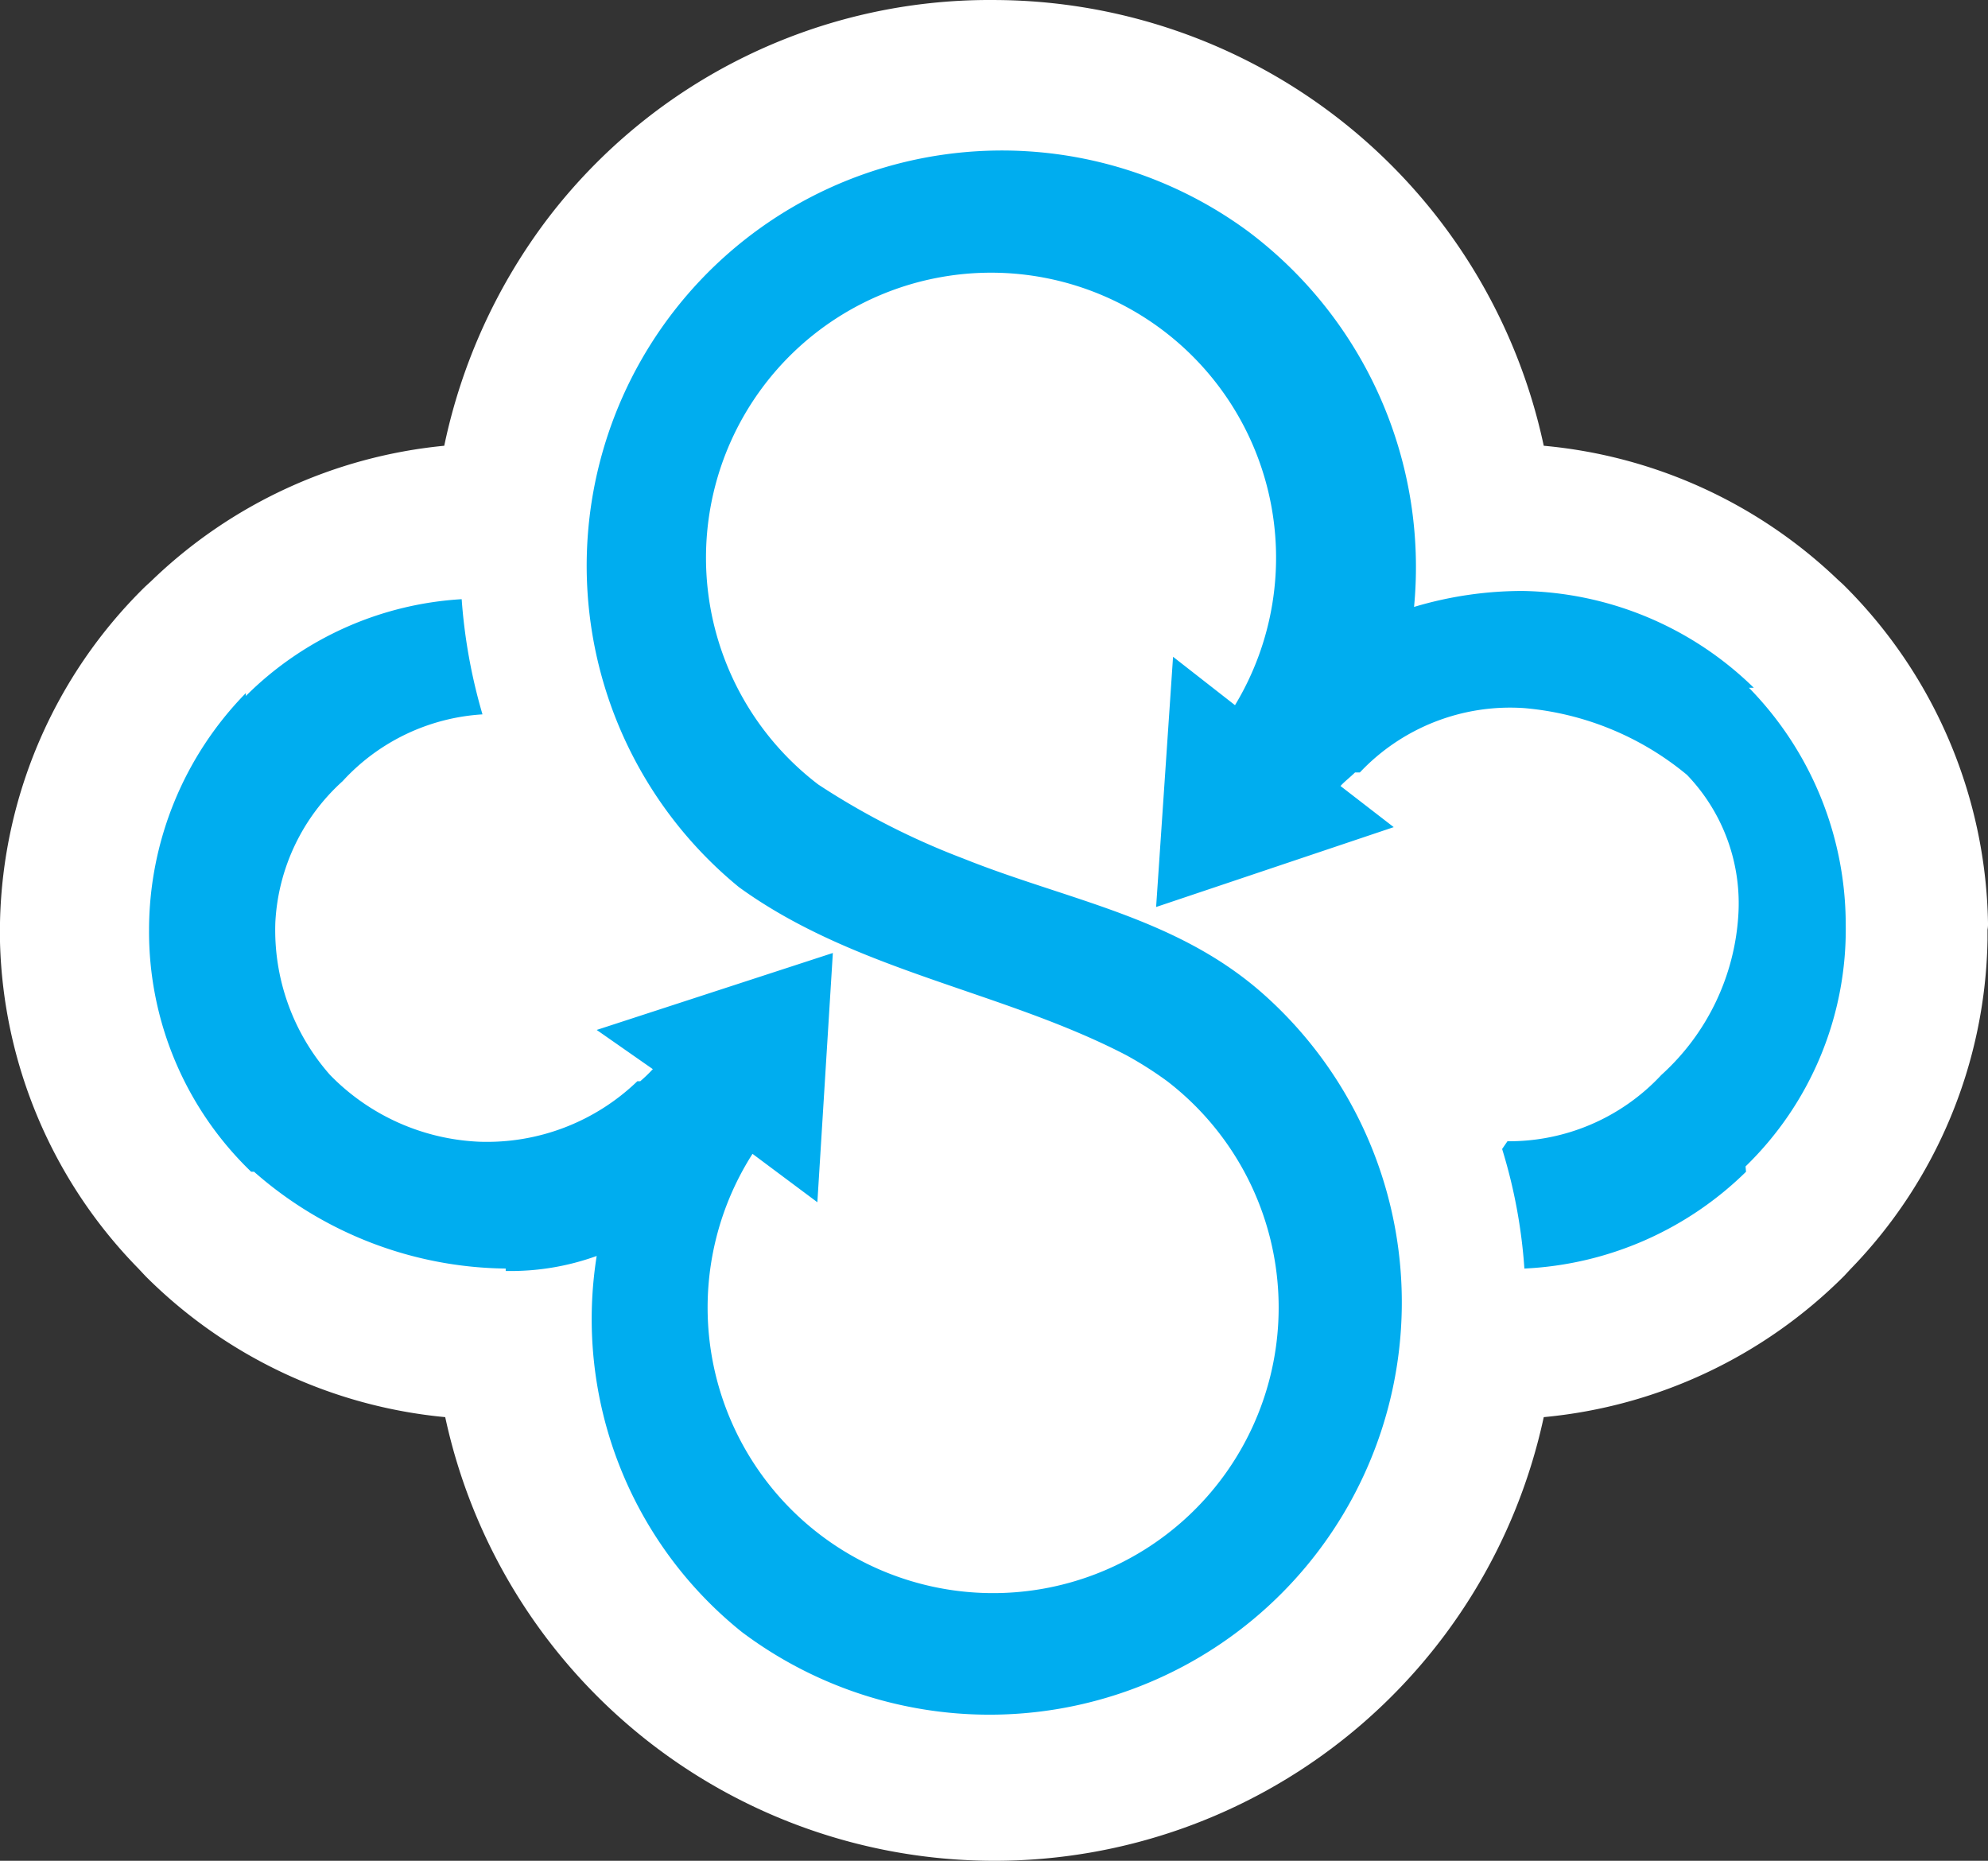 <svg:svg xmlns:dc="http://purl.org/dc/elements/1.1/" xmlns:cc="http://creativecommons.org/ns#" xmlns:rdf="http://www.w3.org/1999/02/22-rdf-syntax-ns#" xmlns:svg="http://www.w3.org/2000/svg" xmlns:sodipodi="http://sodipodi.sourceforge.net/DTD/sodipodi-0.dtd" xmlns:inkscape="http://www.inkscape.org/namespaces/inkscape" width="41.08" height="38.447" viewBox="0 0 41.08 38.447" version="1.1" id="prefix__svg6"><svg:rect x="0" y="0" width="41.08" height="38.447" fill="#333333" stroke="none"/><svg:defs id="prefix__defs10"/><div id="prefix__saka-gui-root"><div><div><style/></div></div></div><svg:path d="m 36.44,12.78 -0.1,-0.09 a 9.2,9.2 0 0 0 -5.5,-2.5 10.56,10.56 0 0 0 -10.3,-8.35 10.42,10.42 0 0 0 -8.35,4.08 10.67,10.67 0 0 0 -1.95,4.29 9.14,9.14 0 0 0 -5.5,2.54 l -0.11,0.1 a 9.09,9.09 0 0 0 -2.72,6.29 v 0.36 a 9.12,9.12 0 0 0 2.59,6.12 l 0.14,0.15 a 9.14,9.14 0 0 0 5.61,2.64 10.53,10.53 0 0 0 20.58,0 9.18,9.18 0 0 0 5.63,-2.65 l 0.12,-0.13 a 9.06,9.06 0 0 0 2.57,-6.17 v -0.35 a 9.15,9.15 0 0 0 -2.71,-6.33 z" id="prefix__path2" fill="#00adef"/><svg:path d="m 41.08,19.07 a 10.07,10.07 0 0 0 -3,-7 l -0.11,-0.1 A 10.11,10.11 0 0 0 31.9,9.21 11.64,11.64 0 0 0 20.54,3.9657986e-4 11.48,11.48 0 0 0 11.33,4.5 a 11.75,11.75 0 0 0 -2.15,4.71 10.11,10.11 0 0 0 -6.06,2.8 l -0.12,0.11 a 10,10 0 0 0 -3,6.94 v 0.4 a 10,10 0 0 0 2.86,6.75 l 0.15,0.16 a 10.09,10.09 0 0 0 6.19,2.91 11.61,11.61 0 0 0 22.7,0 10.1,10.1 0 0 0 6.21,-2.92 l 0.13,-0.14 a 10,10 0 0 0 2.83,-6.8 v -0.21 a 0.66,0.66 0 0 0 0.01,-0.14 z m -5,5.14 a 7,7 0 0 1 -4.58,2 10.88,10.88 0 0 0 -0.46,-2.47 l 0.11,-0.16 a 4.3,4.3 0 0 0 3.18,-1.37 v 0 a 4.85,4.85 0 0 0 1.59,-3.29 3.83,3.83 0 0 0 -1.06,-2.91 v 0 a 6.08,6.08 0 0 0 -3.37,-1.38 v 0 a 4.27,4.27 0 0 0 -3.39,1.33 H 28 c -0.09,0.09 -0.22,0.19 -0.3,0.28 l 1.1,0.85 -4.91,1.65 0.35,-5.17 1.28,1 a 5.89,5.89 0 1 0 -8.61,1.64 15.42,15.42 0 0 0 3,1.53 c 2.17,0.87 4.42,1.21 6.22,2.82 a 8.52,8.52 0 0 1 -10.8,13.16 8.29,8.29 0 0 1 -3,-7.77 5.23,5.23 0 0 1 -1.88,0.31 v 0.2 0 -0.25 a 8,8 0 0 1 -5.2,-2 H 5.19 a 6.88,6.88 0 0 1 -2.11,-5 7,7 0 0 1 2,-4.89 v 0.06 a 6.89,6.89 0 0 1 4.46,-2 11.33,11.33 0 0 0 0.43,2.38 v 0 a 4.27,4.27 0 0 0 -2.89,1.38 v 0 a 4.22,4.22 0 0 0 -1.39,2.91 4.52,4.52 0 0 0 1.13,3.16 v 0 a 4.58,4.58 0 0 0 3.09,1.38 4.48,4.48 0 0 0 3.26,-1.25 h 0.06 a 3.07,3.07 0 0 0 0.26,-0.25 l -1.16,-0.81 4.88,-1.59 -0.32,5.15 -1.34,-1 a 5.9,5.9 0 1 0 8.57,-1.5 7.61,7.61 0 0 0 -0.85,-0.54 v 0 c -2.56,-1.33 -5.6,-1.73 -8,-3.47 a 8.58,8.58 0 0 1 10.52,-13.55 8.67,8.67 0 0 1 3.43,7.76 7.81,7.81 0 0 1 2.25,-0.33 v 0 a 7,7 0 0 1 4.77,2 h -0.1 a 7,7 0 0 1 2,4.89 6.82,6.82 0 0 1 -2.07,5 z" id="prefix__path4" fill="#fff"/></svg:svg>